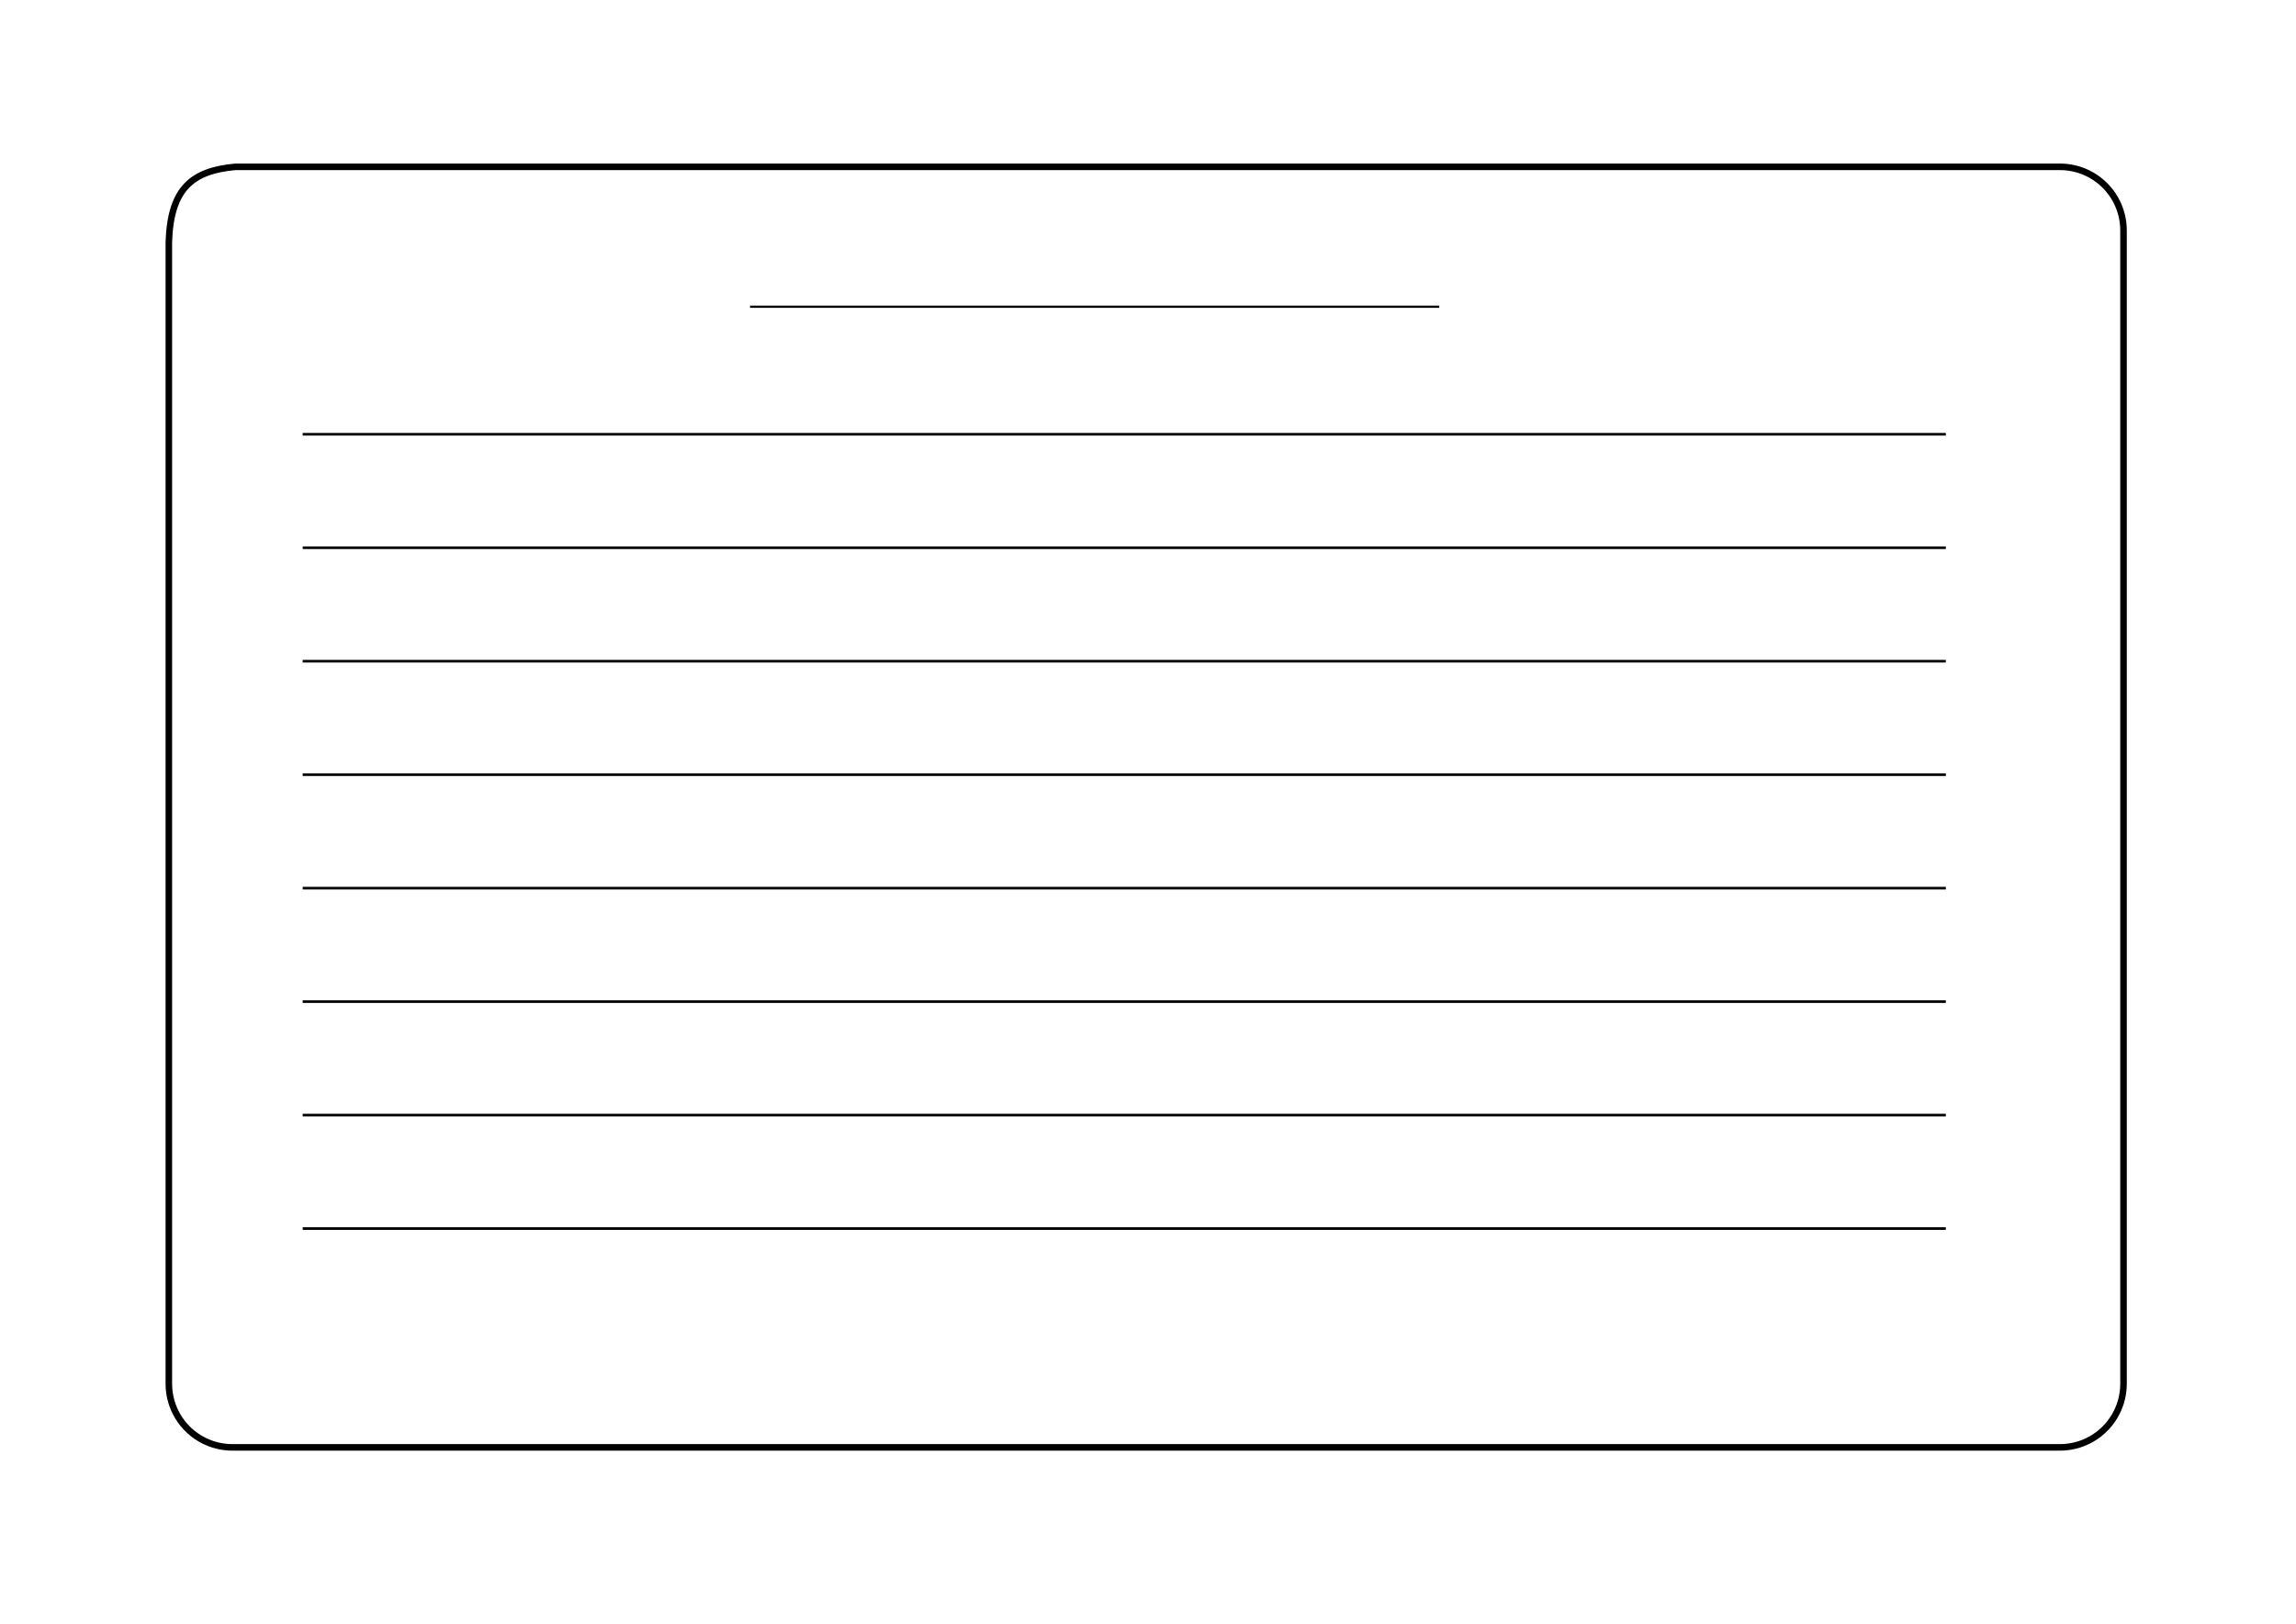 <?xml version="1.0" encoding="UTF-8" standalone="no"?>
<!-- Created with Inkscape (http://www.inkscape.org/) -->

<svg
   width="1122.52"
   height="793.701"
   id="svg2"
   version="1.1"
   inkscape:version="1.1 (1:1.1+202105261517+ce6663b3b7)"
   sodipodi:docname="p3.svg"
   viewBox="0 0 1052.362 744.094"
   xmlns:inkscape="http://www.inkscape.org/namespaces/inkscape"
   xmlns:sodipodi="http://sodipodi.sourceforge.net/DTD/sodipodi-0.dtd"
   xmlns:xlink="http://www.w3.org/1999/xlink"
   xmlns="http://www.w3.org/2000/svg"
   xmlns:svg="http://www.w3.org/2000/svg"
   xmlns:rdf="http://www.w3.org/1999/02/22-rdf-syntax-ns#"
   xmlns:cc="http://creativecommons.org/ns#"
   xmlns:dc="http://purl.org/dc/elements/1.1/">
  <defs
     id="defs4" />
  <sodipodi:namedview
     id="base"
     pagecolor="#ffffff"
     bordercolor="#666666"
     borderopacity="1.0"
     inkscape:pageopacity="0.0"
     inkscape:pageshadow="2"
     inkscape:zoom="0.44"
     inkscape:cx="460.22727"
     inkscape:cy="550"
     inkscape:document-units="px"
     inkscape:current-layer="layer1"
     showgrid="false"
     inkscape:window-width="3440"
     inkscape:window-height="1243"
     inkscape:window-x="0"
     inkscape:window-y="0"
     inkscape:window-maximized="1"
     inkscape:pagecheckerboard="0" />
  <g
     inkscape:label="Capa 1"
     inkscape:groupmode="layer"
     id="layer1"
     transform="translate(0,-308.268)">
    <image
       xlink:href="UNO"
       style="opacity:0.1"
       inkscape:tile-y0="5.773221"
       inkscape:tile-x0="5.6965513"
       width="600.909"
       height="600.909"
       id="use3071"
       x="218.787"
       y="378.591" />
    <path
       style="fill:none;stroke:#000000;stroke-width:1px;stroke-linecap:butt;stroke-linejoin:miter;stroke-opacity:1"
       d="m 343.768,448.828 c 315.909,0 315.909,0 315.909,0"
       id="path3800"
       inkscape:connector-curvature="0" />
    <path
       inkscape:tile-y0="206.90764"
       inkscape:tile-x0="104.54545"
       inkscape:tile-h="0"
       inkscape:tile-w="529.54546"
       inkscape:tile-cy="206.90764"
       inkscape:tile-cx="369.31818"
       inkscape:connector-curvature="0"
       id="path3846"
       d="m 138.737,507.282 c 753.136,0 753.136,0 753.136,0"
       style="fill:none;stroke:#000000;stroke-width:1.193px;stroke-linecap:butt;stroke-linejoin:miter;stroke-opacity:1" />
    <path
       style="fill:none;stroke:#000000;stroke-width:1.193px;stroke-linecap:butt;stroke-linejoin:miter;stroke-opacity:1"
       d="m 138.737,559.282 c 753.136,0 753.136,0 753.136,0"
       id="path3850"
       inkscape:connector-curvature="0"
       inkscape:tile-cx="369.31818"
       inkscape:tile-cy="206.90764"
       inkscape:tile-w="529.54546"
       inkscape:tile-h="0"
       inkscape:tile-x0="104.54545"
       inkscape:tile-y0="206.90764" />
    <path
       style="fill:none;stroke:#000000;stroke-width:1.193px;stroke-linecap:butt;stroke-linejoin:miter;stroke-opacity:1"
       d="m 138.737,611.282 c 753.136,0 753.136,0 753.136,0"
       id="path3852"
       inkscape:connector-curvature="0"
       inkscape:tile-cx="369.31818"
       inkscape:tile-cy="206.90764"
       inkscape:tile-w="529.54546"
       inkscape:tile-h="0"
       inkscape:tile-x0="104.54545"
       inkscape:tile-y0="206.90764" />
    <path
       inkscape:tile-y0="206.90764"
       inkscape:tile-x0="104.54545"
       inkscape:tile-h="0"
       inkscape:tile-w="529.54546"
       inkscape:tile-cy="206.90764"
       inkscape:tile-cx="369.31818"
       inkscape:connector-curvature="0"
       id="path3854"
       d="m 138.737,663.282 c 753.136,0 753.136,0 753.136,0"
       style="fill:none;stroke:#000000;stroke-width:1.193px;stroke-linecap:butt;stroke-linejoin:miter;stroke-opacity:1" />
    <path
       style="fill:none;stroke:#000000;stroke-width:1.193px;stroke-linecap:butt;stroke-linejoin:miter;stroke-opacity:1"
       d="m 138.737,715.282 c 753.136,0 753.136,0 753.136,0"
       id="path3856"
       inkscape:connector-curvature="0"
       inkscape:tile-cx="369.31818"
       inkscape:tile-cy="206.90764"
       inkscape:tile-w="529.54546"
       inkscape:tile-h="0"
       inkscape:tile-x0="104.54545"
       inkscape:tile-y0="206.90764" />
    <path
       inkscape:tile-y0="206.90764"
       inkscape:tile-x0="104.54545"
       inkscape:tile-h="0"
       inkscape:tile-w="529.54546"
       inkscape:tile-cy="206.90764"
       inkscape:tile-cx="369.31818"
       inkscape:connector-curvature="0"
       id="path3858"
       d="m 138.737,767.282 c 753.136,0 753.136,0 753.136,0"
       style="fill:none;stroke:#000000;stroke-width:1.193px;stroke-linecap:butt;stroke-linejoin:miter;stroke-opacity:1" />
    <path
       inkscape:tile-y0="206.90764"
       inkscape:tile-x0="104.54545"
       inkscape:tile-h="0"
       inkscape:tile-w="529.54546"
       inkscape:tile-cy="206.90764"
       inkscape:tile-cx="369.31818"
       inkscape:connector-curvature="0"
       id="path3860"
       d="m 138.737,819.282 c 753.136,0 753.136,0 753.136,0"
       style="fill:none;stroke:#000000;stroke-width:1.193px;stroke-linecap:butt;stroke-linejoin:miter;stroke-opacity:1" />
    <path
       style="fill:none;stroke:#000000;stroke-width:1.193px;stroke-linecap:butt;stroke-linejoin:miter;stroke-opacity:1"
       d="m 138.737,871.282 c 753.136,0 753.136,0 753.136,0"
       id="path3862"
       inkscape:connector-curvature="0"
       inkscape:tile-cx="369.31818"
       inkscape:tile-cy="206.90764"
       inkscape:tile-w="529.54546"
       inkscape:tile-h="0"
       inkscape:tile-x0="104.54545"
       inkscape:tile-y0="206.90764" />
    <path
       style="fill:none;stroke:#000000;stroke-width:3;stroke-linecap:butt;stroke-linejoin:miter;stroke-miterlimit:4;stroke-dasharray:none;stroke-opacity:1"
       d="m 973.306,413.936 v 528.405 c 0,16.188 -13.032,29.22 -29.22,29.22 H 106.604 c -16.188,0 -29.22,-13.032 -29.22,-29.22 V 419.199 c 0.799,-24.675 10.749,-32.67 30.536,-34.483 h 836.167 c 16.188,0 29.22,13.032 29.22,29.22 z"
       id="rect3030"
       inkscape:connector-curvature="0"
       sodipodi:nodetypes="sssssccss" />
    <g
       id="g3049"
       transform="rotate(90,372.727,679.635)">
      <image
         transform="rotate(-90)"
         xlink:href="DOS"
         inkscape:tile-y0="5.773221"
         inkscape:tile-x0="5.6965513"
         inkscape:tile-h="60"
         inkscape:tile-w="60"
         inkscape:tile-cy="35.773221"
         inkscape:tile-cx="35.696551"
         width="60"
         height="60"
         id="image3865"
         x="-72.135"
         y="76.655" />
      <image
         xlink:href="UNO"
         inkscape:tile-y0="5.773221"
         inkscape:tile-x0="5.6965513"
         width="60"
         height="60"
         id="use7187"
         x="-72.135"
         y="10.136"
         transform="rotate(-90)" />
      <image
         transform="rotate(-90)"
         xlink:href="TRES"
         y="143.173"
         x="-72.135"
         id="use7189"
         height="60"
         width="60"
         inkscape:tile-x0="5.6965513"
         inkscape:tile-y0="5.773221" />
      <image
         transform="rotate(-90)"
         xlink:href="DOS"
         y="276.209"
         x="-72.135"
         id="use7191"
         height="60"
         width="60"
         inkscape:tile-x0="5.6965513"
         inkscape:tile-y0="5.773221" />
      <image
         transform="rotate(-90)"
         xlink:href="TRES"
         y="342.727"
         x="-72.135"
         id="use7193"
         height="60"
         width="60"
         inkscape:tile-x0="5.6965513"
         inkscape:tile-y0="5.773221" />
      <image
         xlink:href="UNO"
         inkscape:tile-y0="5.773221"
         inkscape:tile-x0="5.6965513"
         width="60"
         height="60"
         id="use7195"
         x="-72.135"
         y="409.245"
         transform="rotate(-90)" />
      <image
         transform="rotate(-90)"
         xlink:href="DOS"
         y="475.764"
         x="-72.135"
         id="use7197"
         height="60"
         width="60"
         inkscape:tile-x0="5.6965513"
         inkscape:tile-y0="5.773221" />
      <image
         transform="rotate(-90)"
         xlink:href="TRES"
         y="542.282"
         x="-72.135"
         id="use7199"
         height="60"
         width="60"
         inkscape:tile-x0="5.6965513"
         inkscape:tile-y0="5.773221" />
      <image
         xlink:href="UNO"
         inkscape:tile-y0="5.773221"
         inkscape:tile-x0="5.6965513"
         width="60"
         height="60"
         id="use7201"
         x="-72.135"
         y="608.8"
         transform="rotate(-90)" />
      <image
         transform="rotate(-90)"
         xlink:href="DOS"
         y="675.318"
         x="-72.135"
         id="use7203"
         height="60"
         width="60"
         inkscape:tile-x0="5.6965513"
         inkscape:tile-y0="5.773221" />
      <image
         xlink:href="UNO"
         inkscape:tile-y0="5.773221"
         inkscape:tile-x0="5.6965513"
         inkscape:tile-h="60"
         inkscape:tile-w="60"
         inkscape:tile-cy="35.773221"
         inkscape:tile-cx="35.696551"
         width="60"
         height="60"
         id="image7205"
         x="-1042.59"
         y="78.7"
         transform="rotate(-90)" />
      <image
         transform="rotate(-90)"
         xlink:href="DOS"
         y="12.409"
         x="-1042.59"
         id="use7207"
         height="60"
         width="60"
         inkscape:tile-x0="5.6965513"
         inkscape:tile-y0="5.773221" />
      <image
         transform="rotate(-90)"
         xlink:href="TRES"
         y="144.991"
         x="-1042.59"
         id="use7209"
         height="60"
         width="60"
         inkscape:tile-x0="5.6965513"
         inkscape:tile-y0="5.773221" />
      <image
         transform="rotate(-90)"
         xlink:href="DOS"
         y="211.282"
         x="-1042.59"
         id="use7211"
         height="60"
         width="60"
         inkscape:tile-x0="5.6965513"
         inkscape:tile-y0="5.773221" />
      <image
         transform="rotate(-90)"
         xlink:href="TRES"
         y="343.864"
         x="-1042.59"
         id="use7213"
         height="60"
         width="60"
         inkscape:tile-x0="5.6965513"
         inkscape:tile-y0="5.773221" />
      <image
         transform="rotate(-90)"
         xlink:href="DOS"
         y="410.154"
         x="-1042.59"
         id="use7215"
         height="60"
         width="60"
         inkscape:tile-x0="5.6965513"
         inkscape:tile-y0="5.773221" />
      <image
         xlink:href="UNO"
         inkscape:tile-y0="5.773221"
         inkscape:tile-x0="5.6965513"
         width="60"
         height="60"
         id="use7217"
         x="-1042.59"
         y="476.445"
         transform="rotate(-90)" />
      <image
         transform="rotate(-90)"
         xlink:href="TRES"
         y="542.736"
         x="-1042.59"
         id="use7219"
         height="60"
         width="60"
         inkscape:tile-x0="5.6965513"
         inkscape:tile-y0="5.773221" />
      <image
         transform="rotate(-90)"
         xlink:href="DOS"
         y="609.027"
         x="-1042.59"
         id="use7221"
         height="60"
         width="60"
         inkscape:tile-x0="5.6965513"
         inkscape:tile-y0="5.773221" />
      <image
         xlink:href="UNO"
         inkscape:tile-y0="5.773221"
         inkscape:tile-x0="5.6965513"
         width="60"
         height="60"
         id="use7223"
         x="-1042.59"
         y="675.318"
         transform="rotate(-90)" />
      <image
         transform="rotate(-90)"
         xlink:href="TRES"
         y="10.136"
         x="-973.271"
         id="use7225"
         height="60"
         width="60"
         inkscape:tile-x0="5.6965513"
         inkscape:tile-y0="5.773221" />
      <image
         transform="rotate(-90)"
         xlink:href="TRES"
         y="10.136"
         x="-141.453"
         id="use7227"
         height="60"
         width="60"
         inkscape:tile-x0="5.6965513"
         inkscape:tile-y0="5.773221" />
      <image
         transform="rotate(-90)"
         xlink:href="DOS"
         y="10.136"
         x="-210.771"
         id="use7229"
         height="60"
         width="60"
         inkscape:tile-x0="5.6965513"
         inkscape:tile-y0="5.773221" />
      <image
         xlink:href="UNO"
         inkscape:tile-y0="5.773221"
         inkscape:tile-x0="5.6965513"
         width="60"
         height="60"
         id="use7231"
         x="-280.089"
         y="10.136"
         transform="rotate(-90)" />
      <image
         transform="rotate(-90)"
         xlink:href="DOS"
         y="10.136"
         x="-418.726"
         id="use7233"
         height="60"
         width="60"
         inkscape:tile-x0="5.6965513"
         inkscape:tile-y0="5.773221" />
      <image
         transform="rotate(-90)"
         xlink:href="TRES"
         y="10.136"
         x="-557.362"
         id="use7235"
         height="60"
         width="60"
         inkscape:tile-x0="5.6965513"
         inkscape:tile-y0="5.773221" />
      <image
         transform="rotate(-90)"
         xlink:href="DOS"
         y="10.136"
         x="-626.68"
         id="use7237"
         height="60"
         width="60"
         inkscape:tile-x0="5.6965513"
         inkscape:tile-y0="5.773221" />
      <image
         xlink:href="UNO"
         inkscape:tile-y0="5.773221"
         inkscape:tile-x0="5.6965513"
         width="60"
         height="60"
         id="use7239"
         x="-695.999"
         y="10.136"
         transform="rotate(-90)" />
      <image
         transform="rotate(-90)"
         xlink:href="TRES"
         y="10.136"
         x="-765.317"
         id="use7241"
         height="60"
         width="60"
         inkscape:tile-x0="5.6965513"
         inkscape:tile-y0="5.773221" />
      <image
         transform="rotate(-90)"
         xlink:href="DOS"
         y="10.136"
         x="-834.635"
         id="use7243"
         height="60"
         width="60"
         inkscape:tile-x0="5.6965513"
         inkscape:tile-y0="5.773221" />
      <image
         xlink:href="UNO"
         inkscape:tile-y0="5.773221"
         inkscape:tile-x0="5.6965513"
         width="60"
         height="60"
         id="use7245"
         x="-903.953"
         y="10.136"
         transform="rotate(-90)" />
      <image
         transform="rotate(-90)"
         xlink:href="TRES"
         y="675.318"
         x="-973.271"
         id="use7269"
         height="60"
         width="60"
         inkscape:tile-x0="5.6965513"
         inkscape:tile-y0="5.773221" />
      <image
         transform="rotate(-90)"
         xlink:href="TRES"
         y="675.318"
         x="-141.453"
         id="use7271"
         height="60"
         width="60"
         inkscape:tile-x0="5.6965513"
         inkscape:tile-y0="5.773221" />
      <image
         xlink:href="UNO"
         inkscape:tile-y0="5.773221"
         inkscape:tile-x0="5.6965513"
         width="60"
         height="60"
         id="use7273"
         x="-210.771"
         y="675.318"
         transform="rotate(-90)" />
      <image
         transform="rotate(-90)"
         xlink:href="DOS"
         y="675.318"
         x="-280.089"
         id="use7275"
         height="60"
         width="60"
         inkscape:tile-x0="5.6965513"
         inkscape:tile-y0="5.773221" />
      <image
         transform="rotate(-90)"
         xlink:href="TRES"
         y="675.318"
         x="-349.408"
         id="use7277"
         height="60"
         width="60"
         inkscape:tile-x0="5.6965513"
         inkscape:tile-y0="5.773221" />
      <image
         transform="rotate(-90)"
         xlink:href="DOS"
         y="675.318"
         x="-488.044"
         id="use7279"
         height="60"
         width="60"
         inkscape:tile-x0="5.6965513"
         inkscape:tile-y0="5.773221" />
      <image
         xlink:href="UNO"
         inkscape:tile-y0="5.773221"
         inkscape:tile-x0="5.6965513"
         width="60"
         height="60"
         id="use7281"
         x="-626.68"
         y="675.318"
         transform="rotate(-90)" />
      <image
         transform="rotate(-90)"
         xlink:href="DOS"
         y="675.318"
         x="-695.999"
         id="use7283"
         height="60"
         width="60"
         inkscape:tile-x0="5.6965513"
         inkscape:tile-y0="5.773221" />
      <image
         transform="rotate(-90)"
         xlink:href="TRES"
         y="675.318"
         x="-765.317"
         id="use7285"
         height="60"
         width="60"
         inkscape:tile-x0="5.6965513"
         inkscape:tile-y0="5.773221" />
      <image
         xlink:href="UNO"
         inkscape:tile-y0="5.773221"
         inkscape:tile-x0="5.6965513"
         width="60"
         height="60"
         id="use7287"
         x="-834.635"
         y="675.318"
         transform="rotate(-90)" />
      <image
         transform="rotate(-90)"
         xlink:href="DOS"
         y="675.318"
         x="-903.953"
         id="use7289"
         height="60"
         width="60"
         inkscape:tile-x0="5.6965513"
         inkscape:tile-y0="5.773221" />
      <image
         xlink:href="UNO"
         inkscape:tile-y0="5.773221"
         inkscape:tile-x0="5.6965513"
         width="60"
         height="60"
         id="use3024"
         x="-72.135"
         y="209.691"
         transform="rotate(-90)" />
      <image
         xlink:href="UNO"
         inkscape:tile-y0="5.773221"
         inkscape:tile-x0="5.6965513"
         width="60"
         height="60"
         id="use3026"
         x="-1042.59"
         y="277.573"
         transform="rotate(-90)" />
      <image
         transform="rotate(-90)"
         xlink:href="TRES"
         y="10.136"
         x="-349.408"
         id="use3028"
         height="60"
         width="60"
         inkscape:tile-x0="5.6965513"
         inkscape:tile-y0="5.773221" />
      <image
         xlink:href="UNO"
         y="10.136"
         x="-488.044"
         id="use3054"
         height="60"
         width="60"
         inkscape:tile-x0="5.6965513"
         inkscape:tile-y0="5.773221"
         transform="rotate(-90)" />
      <image
         xlink:href="UNO"
         y="675.318"
         x="-418.726"
         id="use3056"
         height="60"
         width="60"
         inkscape:tile-x0="5.6965513"
         inkscape:tile-y0="5.773221"
         transform="rotate(-90)" />
      <image
         transform="rotate(-90)"
         xlink:href="TRES"
         y="675.318"
         x="-557.362"
         id="use3058"
         height="60"
         width="60"
         inkscape:tile-x0="5.6965513"
         inkscape:tile-y0="5.773221" />
    </g>
  </g>
</svg>
